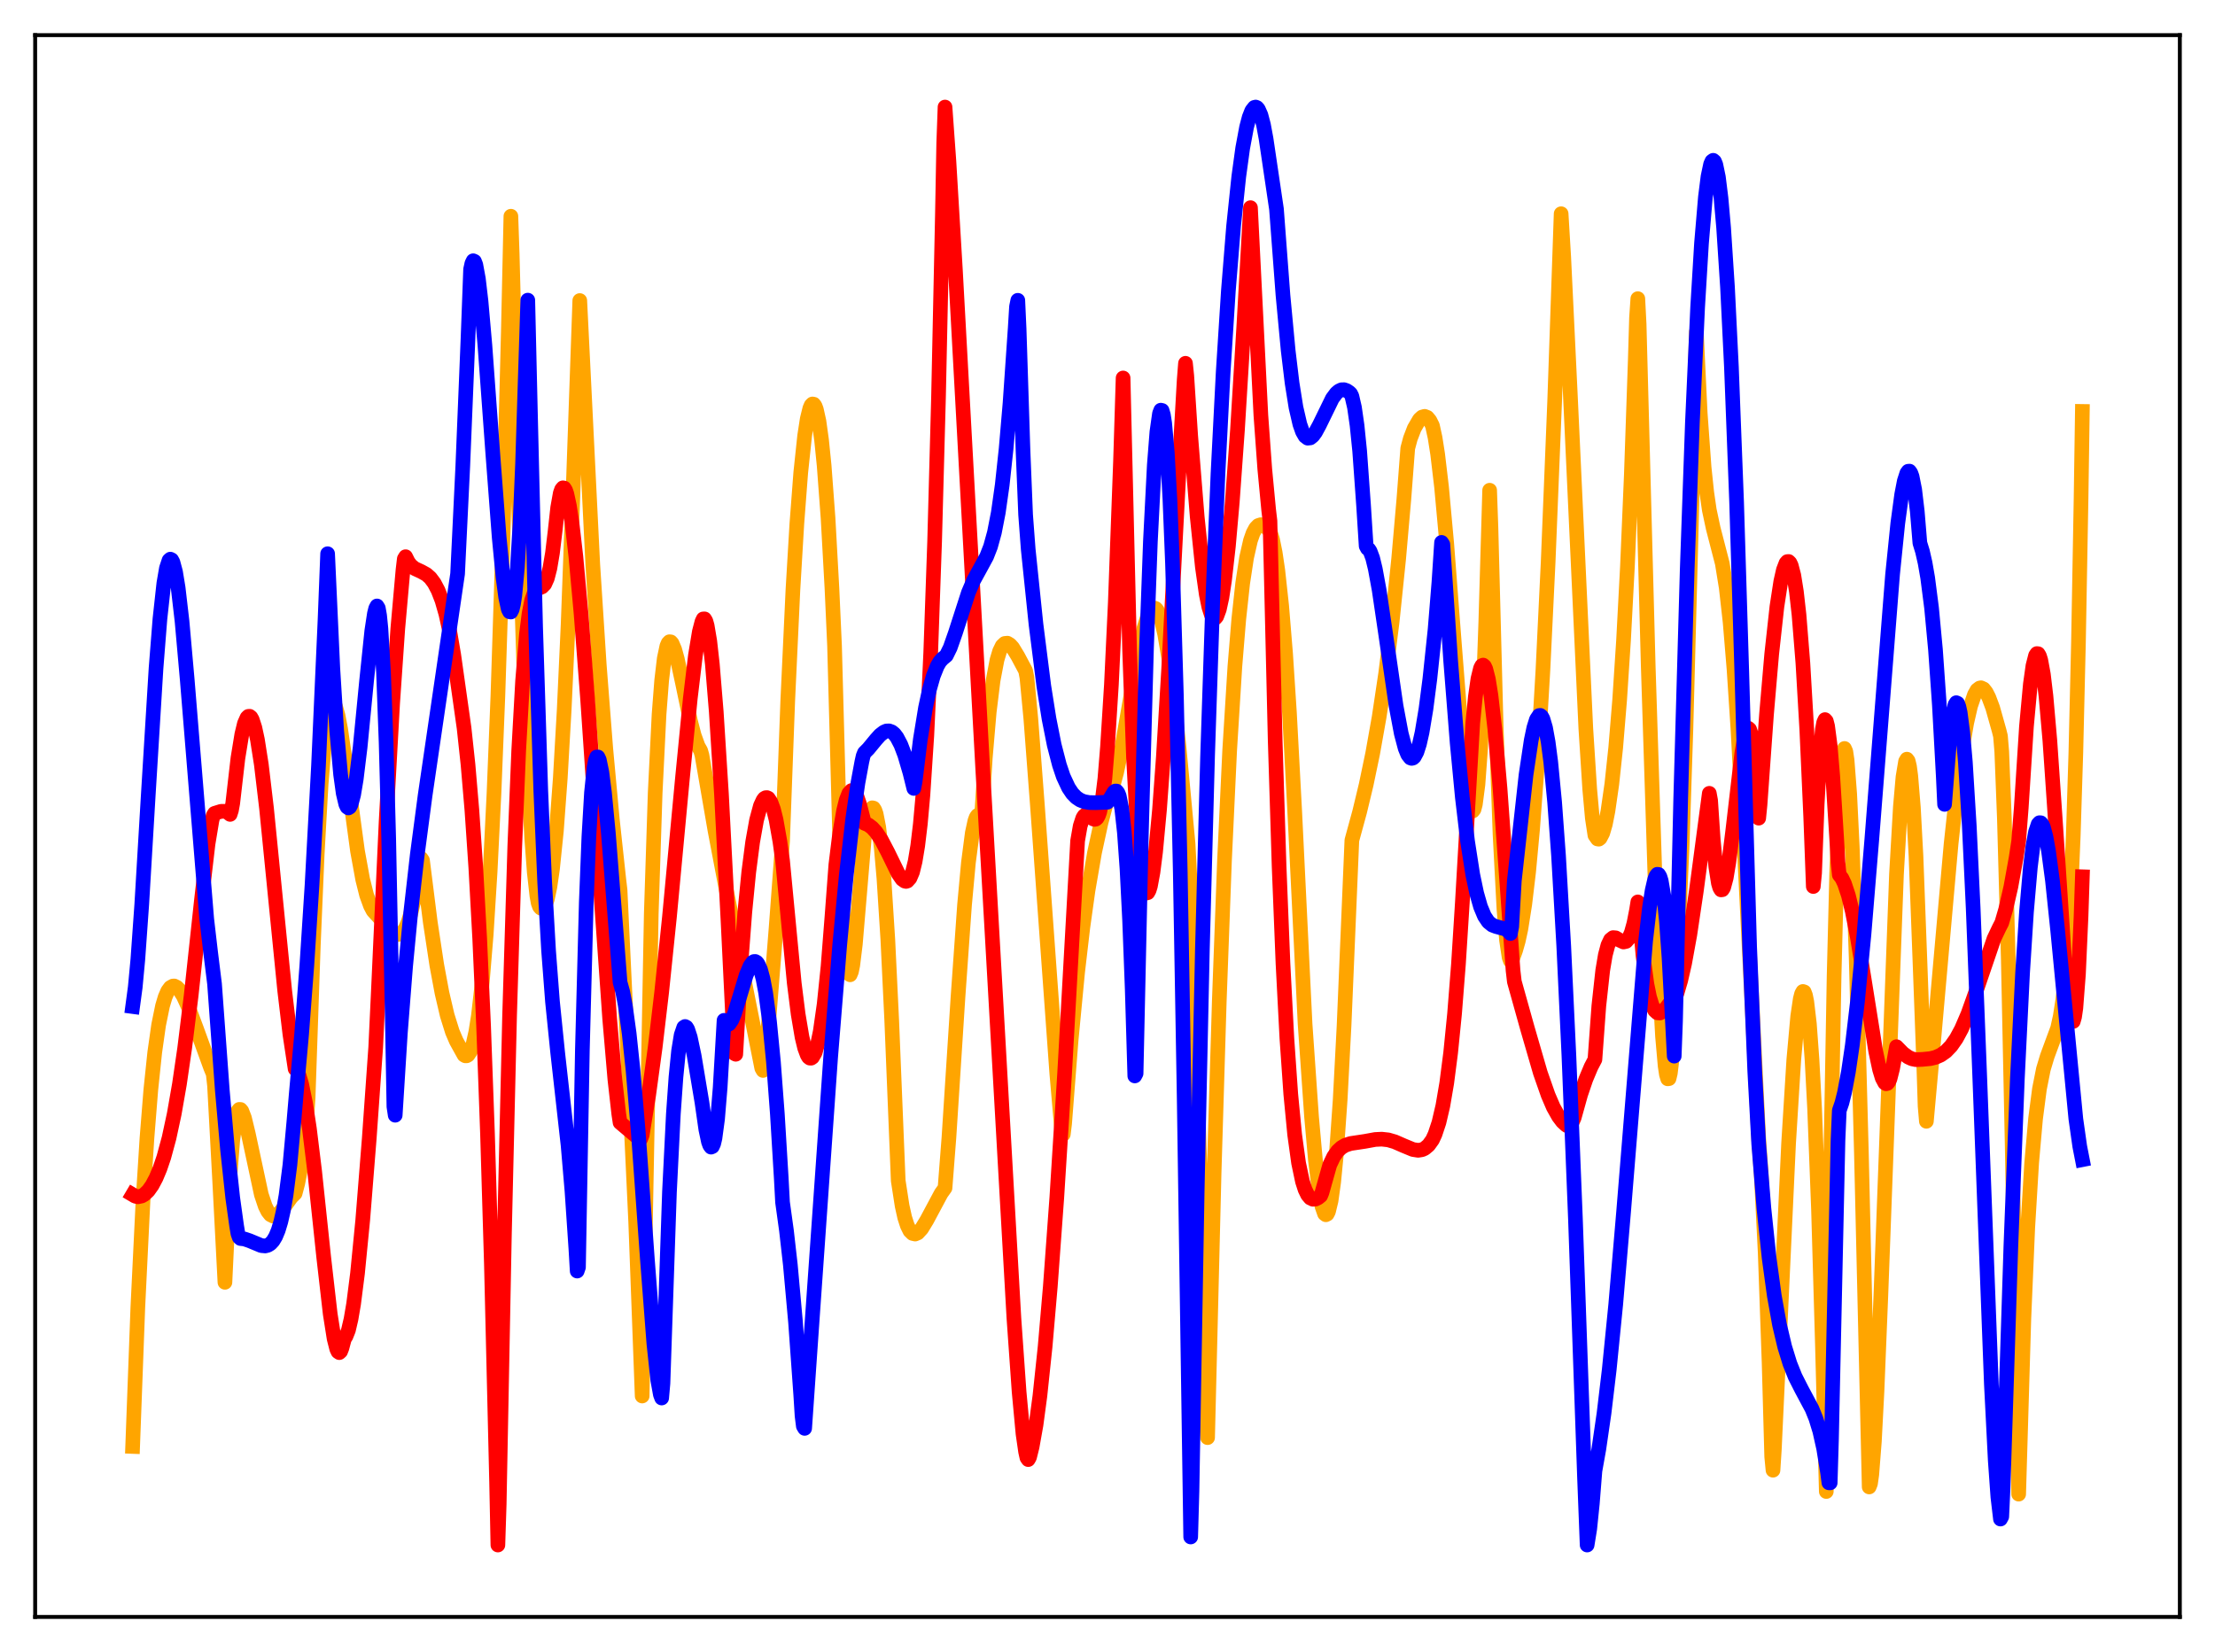 <?xml version="1.0" encoding="utf-8" standalone="no"?>
<!DOCTYPE svg PUBLIC "-//W3C//DTD SVG 1.1//EN"
  "http://www.w3.org/Graphics/SVG/1.1/DTD/svg11.dtd">
<svg xmlns:xlink="http://www.w3.org/1999/xlink" width="453.6pt" height="338.4pt" viewBox="0 0 453.6 338.4" xmlns="http://www.w3.org/2000/svg" version="1.1">
 <defs>
  <style type="text/css">*{stroke-linejoin: round; stroke-linecap: butt}</style>
 </defs>
 <g id="figure_1">
  <g id="patch_1">
   <path d="M 0 338.4 
L 453.6 338.4 
L 453.6 0 
L 0 0 
z
" style="fill: #ffffff"/>
  </g>
  <g id="axes_1">
   <g id="patch_2">
    <path d="M 7.2 331.2 
L 446.4 331.2 
L 446.4 7.2 
L 7.2 7.2 
z
" style="fill: #ffffff"/>
   </g>
   <g id="matplotlib.axis_1"/>
   <g id="matplotlib.axis_2"/>
   <g id="line2d_1">
    <path d="M 27.164 296.284 
L 28.228 267.738 
L 29.293 245.834 
L 30.092 233.159 
L 30.89 223.188 
L 31.689 215.559 
L 32.487 209.93 
L 33.286 206.029 
L 33.818 204.242 
L 34.351 203.001 
L 34.883 202.277 
L 35.415 201.977 
L 35.681 201.959 
L 36.214 202.224 
L 36.746 202.761 
L 37.545 204.033 
L 38.609 206.353 
L 40.207 210.627 
L 43.135 218.687 
L 43.667 219.975 
L 43.933 222.4 
L 44.998 242.143 
L 46.063 262.662 
L 47.127 240.289 
L 47.66 233.604 
L 48.192 229.535 
L 48.724 227.574 
L 48.991 227.243 
L 49.257 227.255 
L 49.523 227.579 
L 50.055 228.953 
L 50.854 232.259 
L 53.516 244.68 
L 54.314 247.067 
L 54.847 248.138 
L 55.379 248.81 
L 55.911 249.083 
L 56.444 249.035 
L 56.976 248.685 
L 57.508 248.132 
L 58.307 247.085 
L 59.638 245.233 
L 60.436 244.45 
L 60.969 242.443 
L 61.501 239.75 
L 62.033 236.144 
L 62.832 228.754 
L 63.098 224.811 
L 64.163 193.603 
L 64.961 174.868 
L 65.76 160.62 
L 66.559 150.899 
L 67.091 146.819 
L 67.623 144.582 
L 67.889 144.071 
L 68.156 143.93 
L 68.422 144.132 
L 68.688 144.65 
L 69.22 146.518 
L 69.753 149.312 
L 70.817 156.67 
L 73.213 174.318 
L 74.278 180.152 
L 75.076 183.347 
L 75.875 185.548 
L 76.407 186.559 
L 77.206 187.433 
L 78.537 188.914 
L 80.134 190.714 
L 80.932 191.262 
L 81.465 191.412 
L 81.997 191.307 
L 82.529 190.884 
L 83.062 190.085 
L 83.594 188.85 
L 84.127 187.122 
L 84.659 184.847 
L 85.457 180.224 
L 85.99 176.313 
L 86.256 175.836 
L 86.522 176.231 
L 88.119 188.915 
L 89.45 197.696 
L 90.515 203.406 
L 91.58 207.967 
L 92.644 211.372 
L 93.443 213.235 
L 95.04 216.117 
L 95.306 216.267 
L 95.572 216.262 
L 95.839 216.107 
L 96.371 215.308 
L 96.903 213.77 
L 97.436 211.392 
L 97.968 208.072 
L 98.767 201.111 
L 99.565 191.409 
L 100.364 178.67 
L 101.162 162.478 
L 101.961 142.522 
L 103.025 109.428 
L 104.09 68.22 
L 104.623 44.291 
L 104.889 51.986 
L 106.22 103.554 
L 107.284 136.877 
L 108.083 156.624 
L 108.881 171.585 
L 109.414 178.715 
L 109.946 183.496 
L 110.212 184.971 
L 110.479 185.706 
L 110.745 186.009 
L 111.011 186.111 
L 111.277 185.997 
L 111.543 185.655 
L 112.076 184.198 
L 112.608 181.682 
L 113.14 178.024 
L 113.939 170.219 
L 114.737 159.416 
L 115.536 145.418 
L 116.335 128.032 
L 117.399 99.427 
L 118.73 61.561 
L 121.392 115.604 
L 122.723 136.221 
L 124.054 153.346 
L 125.385 167.75 
L 126.716 180.06 
L 126.982 182.313 
L 130.176 250.192 
L 131.507 285.95 
L 133.37 187.162 
L 134.169 162.423 
L 134.967 146.299 
L 135.5 139.377 
L 136.032 134.864 
L 136.564 132.343 
L 136.831 131.722 
L 137.097 131.447 
L 137.363 131.477 
L 137.629 131.775 
L 138.161 133.022 
L 138.694 134.947 
L 139.759 139.88 
L 141.356 147.535 
L 142.154 150.607 
L 142.953 152.825 
L 143.485 153.754 
L 143.751 154.693 
L 146.413 170.092 
L 148.809 182.705 
L 155.996 218.795 
L 156.262 219.265 
L 156.528 218.443 
L 156.794 217.008 
L 158.924 190.18 
L 160.255 172.301 
L 161.319 143.53 
L 162.384 120.742 
L 163.183 107.29 
L 163.981 96.822 
L 164.78 89.26 
L 165.312 85.795 
L 165.844 83.638 
L 166.111 83.012 
L 166.377 82.749 
L 166.643 82.792 
L 166.909 83.144 
L 167.175 83.865 
L 167.708 86.269 
L 168.24 90.101 
L 168.772 95.359 
L 169.571 106.097 
L 170.369 120.486 
L 170.902 132.278 
L 171.967 171.702 
L 172.499 184.94 
L 173.031 193.736 
L 173.564 198.495 
L 173.83 199.477 
L 174.096 199.668 
L 174.362 199.037 
L 174.628 197.741 
L 175.161 193.405 
L 175.959 183.955 
L 177.024 171.284 
L 177.556 168.319 
L 178.089 166.317 
L 178.355 165.735 
L 178.621 165.464 
L 178.887 165.525 
L 179.153 165.936 
L 179.42 166.715 
L 179.952 169.444 
L 180.484 173.823 
L 181.017 179.934 
L 181.815 192.462 
L 182.614 209.052 
L 183.945 241.853 
L 184.743 247.012 
L 185.276 249.407 
L 185.808 251.048 
L 186.34 252.129 
L 186.873 252.65 
L 187.405 252.774 
L 187.937 252.548 
L 188.736 251.682 
L 189.801 249.931 
L 192.729 244.454 
L 193.527 243.335 
L 194.326 233.032 
L 196.189 204.141 
L 197.52 185.384 
L 198.319 176.694 
L 199.117 170.576 
L 199.649 168.128 
L 199.916 167.395 
L 200.182 167.035 
L 200.448 167.026 
L 200.98 167.842 
L 201.779 155.169 
L 202.577 145.85 
L 203.376 139.368 
L 204.175 135.161 
L 204.707 133.389 
L 205.239 132.293 
L 205.772 131.796 
L 206.304 131.743 
L 206.836 132.061 
L 207.369 132.651 
L 208.433 134.4 
L 210.031 137.401 
L 210.297 138.792 
L 211.095 147.173 
L 212.426 164.71 
L 216.419 219.904 
L 217.484 232.222 
L 217.75 232.331 
L 218.016 230.154 
L 219.347 213.09 
L 220.678 199.154 
L 221.743 190.013 
L 222.807 182.401 
L 224.138 174.673 
L 225.469 168.539 
L 226.8 163.553 
L 227.332 162.587 
L 227.865 161.164 
L 228.663 158.221 
L 229.728 153.154 
L 231.591 142.474 
L 233.188 133.535 
L 234.253 128.746 
L 235.052 126.19 
L 235.584 125.122 
L 235.85 124.752 
L 236.383 124.544 
L 236.649 124.632 
L 236.915 124.898 
L 237.447 125.923 
L 237.98 127.598 
L 238.512 129.899 
L 239.311 134.593 
L 240.109 140.602 
L 241.44 153.014 
L 243.303 172.858 
L 243.836 183.245 
L 244.9 211.83 
L 245.965 247.878 
L 247.03 291.696 
L 247.296 294.474 
L 248.627 240.403 
L 249.692 205.078 
L 250.756 176.328 
L 251.821 153.663 
L 252.886 136.504 
L 253.684 126.822 
L 254.483 119.474 
L 255.281 114.227 
L 256.08 110.713 
L 256.612 109.191 
L 257.145 108.192 
L 257.677 107.644 
L 258.209 107.475 
L 258.742 107.61 
L 259.54 108.222 
L 260.073 108.76 
L 260.605 110.537 
L 261.137 113.179 
L 261.67 116.772 
L 262.468 124.092 
L 263.267 133.839 
L 264.065 146.054 
L 265.13 166.022 
L 267.26 209.716 
L 268.591 228.799 
L 269.389 237.717 
L 270.188 244.248 
L 270.72 247.098 
L 271.252 248.619 
L 271.519 248.824 
L 271.785 248.687 
L 272.051 248.168 
L 272.583 245.969 
L 273.116 242.132 
L 273.648 236.648 
L 274.447 225.263 
L 275.245 210.058 
L 276.044 191.103 
L 276.842 172.121 
L 278.439 166.271 
L 279.77 160.728 
L 281.101 154.345 
L 282.432 146.857 
L 283.763 137.963 
L 285.094 127.333 
L 286.425 114.454 
L 287.489 102.272 
L 288.288 91.816 
L 288.82 89.829 
L 289.619 87.749 
L 290.684 85.916 
L 291.216 85.432 
L 291.748 85.281 
L 292.281 85.491 
L 292.813 86.126 
L 293.345 87.189 
L 293.878 89.619 
L 294.41 93.007 
L 295.209 99.76 
L 296.273 111.401 
L 297.871 132.3 
L 299.468 152.644 
L 300.266 160.449 
L 300.799 164.032 
L 301.065 165.244 
L 301.331 165.933 
L 301.597 166.12 
L 301.863 165.772 
L 302.129 164.757 
L 302.662 160.703 
L 303.194 153.44 
L 303.727 142.586 
L 304.259 127.643 
L 305.057 100.415 
L 305.324 108.001 
L 306.388 148.698 
L 307.187 170.921 
L 307.985 186.16 
L 308.518 192.589 
L 309.05 196.124 
L 309.316 196.837 
L 309.583 196.864 
L 310.381 194.649 
L 310.913 192.781 
L 311.446 190.321 
L 312.244 185.268 
L 313.043 178.551 
L 313.841 169.958 
L 314.906 155.452 
L 315.971 137.23 
L 317.036 115.183 
L 318.367 82.299 
L 319.697 43.778 
L 320.23 52.687 
L 321.561 80.438 
L 324.755 149.242 
L 325.553 161.66 
L 326.086 167.577 
L 326.618 171.092 
L 327.151 171.85 
L 327.417 171.888 
L 327.683 171.68 
L 328.215 170.657 
L 328.748 168.842 
L 329.28 166.146 
L 330.079 160.6 
L 330.877 153.112 
L 331.676 143.423 
L 332.474 131.208 
L 333.273 116.052 
L 334.071 97.29 
L 334.87 74.007 
L 335.136 65.067 
L 335.402 61.176 
L 335.668 66.338 
L 337.532 136.441 
L 338.863 178.048 
L 339.661 197.789 
L 340.46 212.28 
L 340.992 218.327 
L 341.258 220.091 
L 341.524 220.98 
L 341.791 220.94 
L 342.057 219.846 
L 342.323 217.668 
L 342.855 209.855 
L 344.452 173.774 
L 345.251 149.41 
L 346.316 109.223 
L 347.38 68.009 
L 348.179 84.635 
L 348.977 95.741 
L 349.51 100.805 
L 350.042 104.466 
L 350.841 108.217 
L 352.704 115.424 
L 353.503 120.354 
L 354.301 127.446 
L 355.1 137.065 
L 355.898 149.22 
L 356.963 168.918 
L 360.157 233.224 
L 360.689 240.668 
L 361.488 256.675 
L 362.287 279.173 
L 362.819 298.387 
L 363.085 301.149 
L 363.351 297.025 
L 366.279 234.168 
L 367.344 217.058 
L 368.143 208.17 
L 368.675 204.58 
L 368.941 203.547 
L 369.207 203.086 
L 369.473 203.172 
L 369.74 203.867 
L 370.006 205.19 
L 370.538 209.72 
L 371.071 216.999 
L 371.603 227.072 
L 372.401 247.741 
L 373.2 275.306 
L 373.999 305.512 
L 374.797 244.603 
L 375.596 199.997 
L 376.128 178.904 
L 376.66 164.357 
L 377.193 156 
L 377.459 153.985 
L 377.725 153.312 
L 377.991 153.909 
L 378.257 155.706 
L 378.79 162.625 
L 379.322 173.536 
L 380.121 196.281 
L 381.185 236.111 
L 382.783 304.579 
L 383.049 303.911 
L 383.315 302.022 
L 383.847 295.22 
L 384.38 284.976 
L 385.178 265.246 
L 388.372 179.075 
L 389.171 165.24 
L 389.703 159.155 
L 390.236 155.953 
L 390.502 155.503 
L 390.768 155.852 
L 391.034 156.96 
L 391.3 158.944 
L 391.833 165.416 
L 392.365 175.316 
L 393.164 196.56 
L 393.962 218.196 
L 394.228 226.562 
L 394.495 229.678 
L 396.092 211.985 
L 399.552 172.888 
L 400.883 160.616 
L 401.948 152.731 
L 402.746 148.1 
L 403.545 144.612 
L 404.343 142.284 
L 404.876 141.338 
L 405.408 140.932 
L 405.674 140.877 
L 406.207 141.123 
L 406.739 141.801 
L 407.271 142.842 
L 408.07 144.966 
L 409.401 149.7 
L 409.667 150.774 
L 409.933 153.975 
L 410.465 167.591 
L 411.264 196.425 
L 412.063 234.509 
L 413.393 306.049 
L 414.458 270.09 
L 415.257 251.401 
L 416.055 238.206 
L 416.854 229.148 
L 417.652 223.037 
L 418.451 219.01 
L 419.249 216.358 
L 421.379 210.581 
L 421.911 208.161 
L 422.444 204.759 
L 422.976 199.906 
L 423.508 193.139 
L 424.041 183.829 
L 424.573 171.148 
L 425.105 154.158 
L 425.638 131.629 
L 426.17 102.138 
L 426.436 84.274 
L 426.436 84.274 
" clip-path="url(#pc62d7d6f0c)" style="fill: none; stroke: #ffa500; stroke-width: 3; stroke-linecap: square"/>
   </g>
   <g id="line2d_2">
    <path d="M 27.164 244.709 
L 27.696 245.023 
L 28.228 245.145 
L 29.027 244.976 
L 29.559 244.668 
L 30.358 243.911 
L 31.156 242.791 
L 31.955 241.285 
L 32.753 239.38 
L 33.552 237.026 
L 34.617 233.098 
L 35.681 228.148 
L 36.746 222.062 
L 37.811 214.754 
L 39.142 203.959 
L 41.271 184.231 
L 42.602 172.866 
L 43.401 168.051 
L 43.667 167.026 
L 43.933 166.603 
L 45.264 166.189 
L 46.063 166.184 
L 46.595 166.383 
L 47.127 166.815 
L 47.393 165.993 
L 47.66 164.534 
L 48.724 155.299 
L 49.523 150.395 
L 50.055 148.198 
L 50.588 146.994 
L 50.854 146.737 
L 51.12 146.715 
L 51.386 146.927 
L 51.652 147.396 
L 52.185 149.03 
L 52.717 151.497 
L 53.516 156.599 
L 54.58 165.568 
L 56.177 181.597 
L 58.307 202.957 
L 59.372 211.884 
L 60.436 218.924 
L 60.703 219.191 
L 61.235 220.275 
L 61.767 222.053 
L 62.566 225.954 
L 63.364 231.189 
L 64.429 239.874 
L 66.292 257.523 
L 67.623 269.137 
L 68.422 274.214 
L 68.954 276.312 
L 69.22 276.878 
L 69.487 277.061 
L 69.753 276.821 
L 70.019 276.138 
L 70.551 274.137 
L 70.817 273.813 
L 71.35 272.473 
L 71.882 270.2 
L 72.415 267.073 
L 73.213 260.822 
L 74.278 249.976 
L 75.609 233.291 
L 76.94 214.501 
L 77.472 203.234 
L 79.069 168.317 
L 80.4 144.163 
L 81.465 128.723 
L 82.529 116.717 
L 82.796 114.468 
L 83.062 114.031 
L 83.594 115.1 
L 84.127 115.814 
L 84.925 116.457 
L 86.256 117.069 
L 87.321 117.658 
L 88.119 118.361 
L 88.918 119.427 
L 89.716 120.937 
L 90.515 123.001 
L 91.313 125.782 
L 92.112 129.405 
L 92.911 134.093 
L 95.04 149.159 
L 95.839 156.589 
L 96.637 165.951 
L 97.436 177.696 
L 98.234 192.242 
L 99.033 210.178 
L 99.831 232.184 
L 100.63 258.973 
L 101.695 303.544 
L 101.961 316.473 
L 102.227 308.141 
L 103.292 253.094 
L 104.356 208.069 
L 105.421 173.323 
L 106.22 153.809 
L 107.018 139.498 
L 107.817 129.839 
L 108.349 125.646 
L 108.881 122.936 
L 109.414 121.398 
L 109.946 120.687 
L 110.479 120.424 
L 111.011 120.206 
L 111.543 119.661 
L 112.076 118.478 
L 112.608 116.408 
L 113.14 113.257 
L 113.673 108.84 
L 114.205 103.984 
L 114.737 101.005 
L 115.004 100.258 
L 115.27 99.925 
L 115.536 99.973 
L 115.802 100.376 
L 116.068 101.124 
L 116.601 103.571 
L 117.133 107.069 
L 117.932 113.995 
L 118.996 125.715 
L 120.327 143.146 
L 122.723 178.404 
L 124.852 208.661 
L 125.917 221.093 
L 126.716 228.177 
L 126.982 229.938 
L 130.442 232.864 
L 131.241 233.224 
L 131.507 232.526 
L 132.838 224.296 
L 134.169 214.535 
L 135.5 203.231 
L 137.097 187.804 
L 139.759 159.372 
L 141.356 143.11 
L 142.42 134.203 
L 143.219 129.376 
L 143.751 127.337 
L 144.017 126.778 
L 144.284 126.769 
L 144.55 127.208 
L 144.816 128.152 
L 145.348 131.309 
L 145.881 136.075 
L 146.679 145.784 
L 147.744 162.632 
L 149.075 188.401 
L 150.406 215.808 
L 150.672 215.948 
L 151.737 197.292 
L 152.535 186.775 
L 153.334 178.635 
L 154.132 172.465 
L 154.931 167.989 
L 155.729 165.043 
L 156.262 163.894 
L 156.528 163.545 
L 156.794 163.393 
L 157.06 163.374 
L 157.327 163.498 
L 157.859 164.307 
L 158.391 165.751 
L 158.924 167.891 
L 159.722 172.415 
L 160.255 176.28 
L 162.65 201.376 
L 163.449 207.727 
L 164.247 212.458 
L 164.78 214.659 
L 165.312 216.097 
L 165.578 216.535 
L 165.844 216.739 
L 166.111 216.748 
L 166.377 216.568 
L 166.909 215.655 
L 167.441 213.845 
L 167.974 211.29 
L 168.772 205.698 
L 169.571 197.961 
L 170.369 187.788 
L 171.168 177.143 
L 171.967 170.656 
L 172.765 166.011 
L 173.297 163.868 
L 173.83 162.504 
L 174.362 161.933 
L 174.628 161.924 
L 174.895 162.097 
L 175.427 162.979 
L 175.959 164.53 
L 177.024 168.63 
L 177.823 168.957 
L 178.621 169.565 
L 179.42 170.447 
L 180.484 172.038 
L 181.815 174.578 
L 183.945 178.944 
L 184.743 180.096 
L 185.276 180.48 
L 185.542 180.544 
L 185.808 180.465 
L 186.34 179.872 
L 186.873 178.621 
L 187.405 176.447 
L 187.937 173.235 
L 188.47 168.782 
L 189.002 162.856 
L 189.801 150.652 
L 190.599 133.651 
L 191.398 110.868 
L 192.196 81.257 
L 192.995 43.728 
L 193.261 29.265 
L 193.527 21.927 
L 194.326 33.045 
L 195.657 55.365 
L 201.247 157.438 
L 207.635 270.007 
L 208.7 285.123 
L 209.498 293.7 
L 210.031 297.39 
L 210.297 298.579 
L 210.563 298.972 
L 210.829 298.504 
L 211.361 296.366 
L 212.16 291.882 
L 212.959 285.929 
L 214.023 275.849 
L 215.088 263.521 
L 216.419 245.29 
L 218.016 219.896 
L 219.879 186.574 
L 220.678 172.233 
L 221.21 169.19 
L 221.743 167.547 
L 222.009 167.123 
L 222.275 166.913 
L 222.541 166.871 
L 223.073 167.131 
L 223.872 167.748 
L 224.138 167.835 
L 224.404 167.785 
L 224.671 167.55 
L 224.937 167.083 
L 225.203 166.333 
L 225.735 163.78 
L 226.268 159.466 
L 226.8 152.944 
L 227.599 140.269 
L 228.397 123.432 
L 229.462 94.549 
L 229.994 77.423 
L 231.325 133.131 
L 232.124 155.107 
L 232.922 169.863 
L 233.455 176.3 
L 233.987 180.487 
L 234.519 182.573 
L 234.785 182.924 
L 235.052 182.852 
L 235.318 182.378 
L 235.584 181.521 
L 236.116 178.655 
L 236.649 174.459 
L 237.447 165.894 
L 238.246 154.936 
L 239.311 137.258 
L 241.44 96.462 
L 242.505 77.8 
L 242.771 74.415 
L 243.037 76.985 
L 243.836 89.288 
L 245.167 105.836 
L 246.231 116.151 
L 247.03 121.777 
L 247.562 124.377 
L 248.095 126.016 
L 248.361 126.473 
L 248.627 126.663 
L 248.893 126.593 
L 249.159 126.281 
L 249.692 124.848 
L 250.224 122.415 
L 250.756 118.926 
L 251.555 111.915 
L 252.353 102.839 
L 253.418 88.039 
L 254.749 66.224 
L 256.08 42.536 
L 258.209 85.06 
L 259.008 96.059 
L 259.807 104.478 
L 260.073 106.716 
L 261.137 151.614 
L 261.936 177.307 
L 262.735 197.339 
L 263.533 212.661 
L 264.332 224.128 
L 265.13 232.422 
L 265.929 238.205 
L 266.727 242.006 
L 267.26 243.659 
L 267.792 244.759 
L 268.324 245.387 
L 268.857 245.645 
L 269.389 245.613 
L 269.921 245.359 
L 270.454 244.93 
L 270.72 244.282 
L 272.317 238.608 
L 273.116 236.927 
L 273.914 235.788 
L 274.713 235.048 
L 275.511 234.577 
L 276.576 234.232 
L 279.504 233.792 
L 281.633 233.404 
L 282.964 233.339 
L 284.295 233.487 
L 285.626 233.874 
L 287.489 234.69 
L 289.353 235.458 
L 290.417 235.623 
L 291.216 235.495 
L 291.748 235.251 
L 292.547 234.583 
L 293.345 233.474 
L 293.878 232.321 
L 294.676 229.922 
L 295.475 226.506 
L 296.273 221.831 
L 297.072 215.646 
L 297.871 207.647 
L 298.669 197.505 
L 299.468 184.868 
L 301.597 148.128 
L 302.129 142.766 
L 302.662 139.031 
L 303.194 136.857 
L 303.46 136.354 
L 303.727 136.233 
L 303.993 136.458 
L 304.259 137.018 
L 304.791 139.091 
L 305.324 142.415 
L 306.122 149.332 
L 307.187 161.528 
L 308.784 183.594 
L 309.849 198.78 
L 310.115 201.065 
L 312.777 210.587 
L 315.439 219.759 
L 317.036 224.319 
L 318.1 226.794 
L 319.165 228.686 
L 319.964 229.747 
L 320.762 230.483 
L 321.295 230.764 
L 321.561 230.744 
L 322.359 228.978 
L 323.69 224.206 
L 324.755 221.074 
L 325.82 218.539 
L 326.618 217.015 
L 327.417 206.053 
L 328.215 198.764 
L 328.748 195.607 
L 329.28 193.593 
L 329.812 192.479 
L 330.345 192.057 
L 330.877 192.104 
L 331.676 192.582 
L 332.474 192.951 
L 333.007 192.83 
L 333.539 192.234 
L 334.071 191.035 
L 334.604 189.126 
L 335.136 186.416 
L 335.402 184.743 
L 335.668 186.994 
L 336.467 195.742 
L 337.265 201.6 
L 337.798 204.21 
L 338.33 205.937 
L 338.863 206.978 
L 339.395 207.457 
L 339.927 207.496 
L 340.46 207.21 
L 341.258 206.405 
L 343.388 203.54 
L 344.186 200.83 
L 344.985 197.328 
L 346.049 191.473 
L 347.38 182.533 
L 350.042 162.499 
L 350.308 163.953 
L 350.841 171.956 
L 351.373 177.558 
L 351.905 180.929 
L 352.172 181.841 
L 352.438 182.277 
L 352.704 182.245 
L 352.97 181.818 
L 353.503 179.831 
L 354.035 176.63 
L 354.833 170.243 
L 356.697 154.267 
L 357.229 151.151 
L 357.761 149.403 
L 358.028 149.164 
L 358.294 149.4 
L 358.56 150.186 
L 358.826 151.564 
L 359.359 156.204 
L 360.157 167.585 
L 360.423 164.91 
L 361.754 146.347 
L 362.819 133.975 
L 363.884 124.276 
L 364.682 119.079 
L 365.215 116.722 
L 365.747 115.34 
L 366.013 115.036 
L 366.279 115.01 
L 366.545 115.264 
L 366.812 115.813 
L 367.344 117.836 
L 367.876 121.167 
L 368.409 125.898 
L 369.207 135.825 
L 370.006 149.494 
L 370.804 167.273 
L 371.337 181.588 
L 371.603 178.815 
L 372.135 164.679 
L 372.668 155.008 
L 373.2 149.396 
L 373.466 147.977 
L 373.732 147.401 
L 373.999 147.691 
L 374.265 148.714 
L 374.797 152.761 
L 375.329 159.14 
L 376.128 171.837 
L 376.394 176.633 
L 376.66 179.199 
L 377.193 179.889 
L 377.725 180.999 
L 378.524 183.411 
L 379.322 186.659 
L 380.387 192.132 
L 381.718 200.313 
L 384.113 215.318 
L 384.912 219.075 
L 385.444 220.819 
L 385.977 221.818 
L 386.243 221.992 
L 386.509 221.925 
L 386.775 221.599 
L 387.041 220.997 
L 387.574 218.897 
L 388.372 214.398 
L 389.703 215.756 
L 390.768 216.528 
L 391.567 216.891 
L 392.365 217.053 
L 393.696 216.997 
L 395.293 216.842 
L 396.358 216.584 
L 397.423 216.118 
L 398.487 215.37 
L 399.552 214.265 
L 400.617 212.743 
L 401.681 210.774 
L 403.012 207.686 
L 404.609 203.22 
L 408.336 192.29 
L 409.401 190.052 
L 409.933 189.02 
L 410.732 186.285 
L 411.796 181.665 
L 412.861 175.781 
L 413.393 172.291 
L 413.926 165.434 
L 414.991 148.797 
L 415.789 140.137 
L 416.321 136.351 
L 416.854 134.27 
L 417.12 133.876 
L 417.386 133.906 
L 417.652 134.352 
L 417.919 135.208 
L 418.451 138.102 
L 418.983 142.564 
L 419.782 151.68 
L 420.847 167.209 
L 422.976 199.394 
L 423.508 204.992 
L 424.041 208.49 
L 424.307 209.21 
L 424.573 209.223 
L 424.839 208.309 
L 425.105 206.485 
L 425.638 199.553 
L 426.17 187.654 
L 426.436 179.592 
L 426.436 179.592 
" clip-path="url(#pc62d7d6f0c)" style="fill: none; stroke: #ff0000; stroke-width: 3; stroke-linecap: square"/>
   </g>
   <g id="line2d_3">
    <path d="M 27.164 206.173 
L 27.696 202.206 
L 28.228 196.514 
L 29.027 185.29 
L 30.358 162.907 
L 31.955 136.87 
L 32.753 126.777 
L 33.552 119.468 
L 34.084 116.375 
L 34.617 114.773 
L 34.883 114.532 
L 35.149 114.663 
L 35.415 115.149 
L 35.948 117.137 
L 36.48 120.379 
L 37.279 127.259 
L 38.343 139.243 
L 42.336 188.229 
L 43.135 195.102 
L 43.933 201.528 
L 45.53 223.356 
L 46.595 235.477 
L 47.66 245.346 
L 48.458 251.098 
L 48.724 252.688 
L 48.991 253.449 
L 49.257 253.694 
L 50.055 253.783 
L 51.12 254.148 
L 53.516 255.142 
L 54.314 255.213 
L 54.847 255.08 
L 55.379 254.753 
L 55.911 254.177 
L 56.444 253.287 
L 56.976 252.007 
L 57.508 250.247 
L 58.041 247.907 
L 58.573 244.85 
L 59.372 238.613 
L 60.17 229.869 
L 60.703 223.648 
L 61.767 211.847 
L 62.832 197.792 
L 63.897 181.318 
L 65.228 156.78 
L 66.559 127.003 
L 67.091 113.421 
L 68.156 136.856 
L 68.954 149.721 
L 69.753 158.66 
L 70.285 162.504 
L 70.817 164.752 
L 71.084 165.305 
L 71.35 165.493 
L 71.616 165.327 
L 71.882 164.814 
L 72.415 162.806 
L 72.947 159.634 
L 73.745 153.089 
L 75.076 139.414 
L 76.141 129.18 
L 76.673 125.682 
L 76.94 124.617 
L 77.206 124.12 
L 77.472 124.562 
L 77.738 126.067 
L 78.004 128.726 
L 78.537 137.79 
L 79.069 152.085 
L 79.601 171.801 
L 80.4 211.778 
L 80.666 226.671 
L 80.932 228.436 
L 81.997 211.476 
L 83.062 197.925 
L 84.127 186.768 
L 85.457 175.053 
L 87.055 162.952 
L 89.716 144.772 
L 93.709 117.533 
L 94.774 95.433 
L 95.839 69.351 
L 96.371 55.165 
L 96.637 53.946 
L 96.903 53.408 
L 97.169 53.535 
L 97.436 54.221 
L 97.968 57.112 
L 98.5 61.646 
L 99.299 70.691 
L 100.896 92.613 
L 102.227 110.105 
L 103.025 118.353 
L 103.558 122.345 
L 104.09 124.805 
L 104.356 125.318 
L 104.623 125.362 
L 104.889 124.844 
L 105.155 123.714 
L 105.421 121.994 
L 105.953 116.312 
L 106.486 107.419 
L 107.018 94.826 
L 107.551 77.986 
L 108.083 61.479 
L 108.615 84.308 
L 109.68 128.263 
L 110.745 161.951 
L 111.543 180.739 
L 112.342 194.721 
L 113.14 205.147 
L 114.205 215.612 
L 116.335 234.621 
L 117.133 243.991 
L 117.932 255.8 
L 118.198 260.354 
L 118.464 259.578 
L 119.263 215.072 
L 120.061 184.88 
L 120.593 171.434 
L 121.126 162.366 
L 121.658 157.187 
L 121.924 155.771 
L 122.191 155.059 
L 122.457 155.057 
L 122.723 155.615 
L 123.255 158.187 
L 123.788 162.345 
L 124.586 170.699 
L 126.183 190.968 
L 126.982 201.199 
L 127.514 203.113 
L 128.047 205.906 
L 128.845 211.686 
L 129.644 219.287 
L 130.708 231.887 
L 132.572 257.909 
L 133.903 275.211 
L 134.701 282.717 
L 135.233 285.649 
L 135.5 286.36 
L 135.766 283.355 
L 137.097 244.15 
L 137.895 228.179 
L 138.428 220.616 
L 138.96 215.272 
L 139.492 211.999 
L 140.025 210.436 
L 140.291 210.259 
L 140.557 210.399 
L 140.823 210.827 
L 141.356 212.459 
L 142.154 216.237 
L 143.751 225.812 
L 144.55 231.388 
L 145.082 233.893 
L 145.348 234.625 
L 145.615 234.973 
L 145.881 234.858 
L 146.147 234.275 
L 146.413 233.155 
L 146.945 229.212 
L 147.478 222.755 
L 148.276 208.998 
L 148.809 209.822 
L 149.075 209.867 
L 149.341 209.728 
L 149.873 208.941 
L 150.406 207.647 
L 151.471 204.183 
L 152.801 199.772 
L 153.6 197.861 
L 154.132 197.124 
L 154.399 196.949 
L 154.665 196.938 
L 154.931 197.083 
L 155.197 197.394 
L 155.729 198.552 
L 156.262 200.519 
L 156.794 203.347 
L 157.593 209.31 
L 158.391 217.525 
L 159.19 228.16 
L 159.988 241.311 
L 160.255 246.274 
L 161.053 252.039 
L 161.852 259.083 
L 162.916 270.853 
L 163.981 285.737 
L 164.247 290.015 
L 164.513 292.13 
L 164.78 292.577 
L 166.377 269.614 
L 170.103 216.565 
L 171.967 193.498 
L 173.297 179.399 
L 174.628 167.74 
L 175.693 160.361 
L 176.492 156.047 
L 176.758 154.85 
L 177.024 154.191 
L 177.823 153.391 
L 179.42 151.455 
L 180.218 150.57 
L 181.017 149.95 
L 181.549 149.725 
L 182.081 149.711 
L 182.614 149.905 
L 183.146 150.336 
L 183.679 151.033 
L 184.477 152.552 
L 185.276 154.645 
L 186.34 158.271 
L 187.139 161.493 
L 187.405 160.089 
L 188.47 151.463 
L 189.535 144.949 
L 190.333 141.25 
L 191.132 138.437 
L 191.93 136.445 
L 192.463 135.529 
L 192.995 134.941 
L 193.793 134.283 
L 194.592 132.656 
L 195.657 129.621 
L 198.319 121.381 
L 199.383 118.891 
L 200.714 116.461 
L 202.045 114.008 
L 202.844 111.97 
L 203.642 109.072 
L 204.441 104.966 
L 205.239 99.346 
L 206.038 91.923 
L 206.836 82.613 
L 207.901 67.165 
L 208.167 62.805 
L 208.433 61.512 
L 208.7 67.382 
L 209.498 92.289 
L 210.031 105.451 
L 210.563 112.519 
L 212.16 127.915 
L 213.757 140.512 
L 214.822 147.221 
L 215.887 152.585 
L 216.951 156.695 
L 217.75 159.065 
L 218.815 161.347 
L 219.613 162.537 
L 220.412 163.35 
L 221.21 163.884 
L 222.009 164.202 
L 223.073 164.391 
L 224.404 164.417 
L 226.8 164.321 
L 227.332 163.569 
L 228.131 162.236 
L 228.397 162.031 
L 228.663 162.039 
L 228.929 162.369 
L 229.196 163.028 
L 229.728 165.703 
L 230.26 170.536 
L 230.793 177.985 
L 231.325 188.493 
L 231.857 202.488 
L 232.39 220.389 
L 232.656 219.885 
L 233.721 171.291 
L 234.785 132.814 
L 235.584 110.913 
L 236.383 95.272 
L 236.915 88.468 
L 237.447 84.705 
L 237.713 84.019 
L 237.98 84.077 
L 238.246 84.984 
L 238.512 86.696 
L 239.044 92.691 
L 239.577 102.206 
L 240.109 115.396 
L 240.908 142.4 
L 241.706 178.774 
L 242.505 225.051 
L 243.836 314.826 
L 244.102 305.44 
L 245.167 243.898 
L 246.231 194.484 
L 247.296 154.807 
L 248.361 122.813 
L 249.425 97.012 
L 250.49 76.232 
L 251.555 59.535 
L 252.62 46.336 
L 253.684 36.167 
L 254.483 30.351 
L 255.281 26.055 
L 255.814 24.029 
L 256.346 22.668 
L 256.879 21.996 
L 257.145 21.927 
L 257.411 22.042 
L 257.677 22.346 
L 258.209 23.54 
L 258.742 25.551 
L 259.274 28.427 
L 261.404 42.826 
L 262.735 60.471 
L 263.799 71.792 
L 264.598 78.445 
L 265.396 83.445 
L 266.195 86.907 
L 266.727 88.417 
L 267.26 89.347 
L 267.792 89.751 
L 268.324 89.697 
L 268.857 89.27 
L 269.389 88.547 
L 270.188 87.075 
L 272.849 81.622 
L 273.648 80.548 
L 274.18 80.091 
L 274.713 79.838 
L 275.245 79.824 
L 275.777 80.006 
L 276.31 80.368 
L 276.576 80.62 
L 276.842 81.141 
L 277.375 83.442 
L 277.907 87.146 
L 278.439 92.375 
L 279.238 103.525 
L 279.77 111.853 
L 280.036 112.347 
L 280.303 112.503 
L 280.569 112.891 
L 281.101 114.311 
L 281.633 116.5 
L 282.432 120.863 
L 283.763 129.885 
L 285.892 144.569 
L 286.957 150.249 
L 287.756 153.266 
L 288.288 154.573 
L 288.82 155.249 
L 289.087 155.344 
L 289.353 155.275 
L 289.619 155.037 
L 290.151 154.053 
L 290.684 152.388 
L 291.216 150.032 
L 292.015 145.241 
L 292.813 139.072 
L 293.878 128.971 
L 294.676 119.163 
L 295.209 111.102 
L 295.475 111.498 
L 297.072 135.312 
L 298.403 152.157 
L 299.468 163.323 
L 300.532 172.296 
L 301.597 179.139 
L 302.396 182.944 
L 303.194 185.734 
L 303.993 187.649 
L 304.791 188.839 
L 305.59 189.485 
L 306.388 189.788 
L 308.252 190.289 
L 308.784 190.648 
L 309.316 191.215 
L 309.583 189.785 
L 310.115 180.388 
L 312.511 158.702 
L 313.575 151.606 
L 314.108 149.062 
L 314.64 147.356 
L 315.172 146.568 
L 315.439 146.537 
L 315.705 146.76 
L 315.971 147.244 
L 316.503 149.052 
L 317.036 151.981 
L 317.568 156.052 
L 318.367 164.336 
L 319.165 175.262 
L 320.23 193.746 
L 321.295 216.368 
L 322.625 249.61 
L 324.489 302.753 
L 325.021 316.473 
L 325.553 313.178 
L 326.086 308.004 
L 326.618 301.296 
L 327.417 296.823 
L 328.481 289.49 
L 329.546 280.555 
L 330.877 267.197 
L 332.474 248.405 
L 336.999 192.719 
L 337.798 185.849 
L 338.33 182.414 
L 338.863 180.097 
L 339.129 179.414 
L 339.395 179.081 
L 339.661 179.12 
L 339.927 179.556 
L 340.193 180.415 
L 340.726 183.526 
L 341.258 188.721 
L 341.791 196.153 
L 342.323 206.043 
L 342.855 216.329 
L 343.121 209.208 
L 344.186 163.537 
L 345.517 116.586 
L 346.582 86.495 
L 347.647 63 
L 348.445 49.819 
L 349.244 40.373 
L 349.776 36.155 
L 350.308 33.633 
L 350.575 33.025 
L 350.841 32.836 
L 351.107 33.066 
L 351.373 33.717 
L 351.905 36.281 
L 352.438 40.575 
L 352.97 46.616 
L 353.769 58.879 
L 354.567 75.096 
L 355.632 102.844 
L 356.697 137.777 
L 358.294 193.845 
L 359.359 219.585 
L 360.157 234.285 
L 361.222 247.493 
L 362.287 257.635 
L 363.351 265.403 
L 364.416 271.343 
L 365.481 275.857 
L 366.545 279.309 
L 367.61 281.971 
L 368.941 284.597 
L 371.071 288.583 
L 371.869 290.557 
L 372.668 293.165 
L 373.466 296.736 
L 374.265 301.674 
L 374.531 303.726 
L 374.797 303.737 
L 375.063 294.827 
L 376.394 233.597 
L 376.66 227.477 
L 377.193 225.928 
L 377.725 223.815 
L 378.524 219.559 
L 379.322 214.138 
L 380.387 205.109 
L 381.718 191.347 
L 383.315 171.998 
L 387.574 117.64 
L 388.639 107.197 
L 389.437 101.295 
L 389.969 98.539 
L 390.502 96.892 
L 390.768 96.529 
L 391.034 96.503 
L 391.3 96.866 
L 391.567 97.604 
L 392.099 100.278 
L 392.631 104.772 
L 393.164 111.222 
L 393.696 112.949 
L 394.228 115.286 
L 394.761 118.354 
L 395.559 124.556 
L 396.358 133.081 
L 397.156 144.432 
L 397.955 159.047 
L 398.221 164.761 
L 399.286 151.104 
L 399.818 146.762 
L 400.351 144.369 
L 400.617 143.933 
L 400.883 144.06 
L 401.149 144.746 
L 401.415 145.953 
L 401.948 149.999 
L 402.48 156.146 
L 403.279 169.14 
L 404.077 186.008 
L 405.408 220.205 
L 407.804 283.549 
L 408.602 299.207 
L 409.135 306.659 
L 409.667 311.155 
L 409.933 310.653 
L 410.199 304.88 
L 411.796 255.309 
L 413.127 220.967 
L 414.192 199.324 
L 414.991 186.829 
L 415.789 177.636 
L 416.321 173.3 
L 416.854 170.387 
L 417.386 168.804 
L 417.652 168.517 
L 417.919 168.53 
L 418.185 168.834 
L 418.451 169.417 
L 418.983 171.411 
L 419.516 174.386 
L 420.314 180.384 
L 421.379 190.551 
L 425.105 229.193 
L 425.904 234.819 
L 426.436 237.537 
L 426.436 237.537 
" clip-path="url(#pc62d7d6f0c)" style="fill: none; stroke: #0000ff; stroke-width: 3; stroke-linecap: square"/>
   </g>
   <g id="patch_3">
    <path d="M 7.2 331.2 
L 7.2 7.2 
" style="fill: none; stroke: #000000; stroke-width: 0.8; stroke-linejoin: miter; stroke-linecap: square"/>
   </g>
   <g id="patch_4">
    <path d="M 446.4 331.2 
L 446.4 7.2 
" style="fill: none; stroke: #000000; stroke-width: 0.8; stroke-linejoin: miter; stroke-linecap: square"/>
   </g>
   <g id="patch_5">
    <path d="M 7.2 331.2 
L 446.4 331.2 
" style="fill: none; stroke: #000000; stroke-width: 0.8; stroke-linejoin: miter; stroke-linecap: square"/>
   </g>
   <g id="patch_6">
    <path d="M 7.2 7.2 
L 446.4 7.2 
" style="fill: none; stroke: #000000; stroke-width: 0.8; stroke-linejoin: miter; stroke-linecap: square"/>
   </g>
  </g>
 </g>
 <defs>
  <clipPath id="pc62d7d6f0c">
   <rect x="7.2" y="7.2" width="439.2" height="324"/>
  </clipPath>
 </defs>
</svg>
